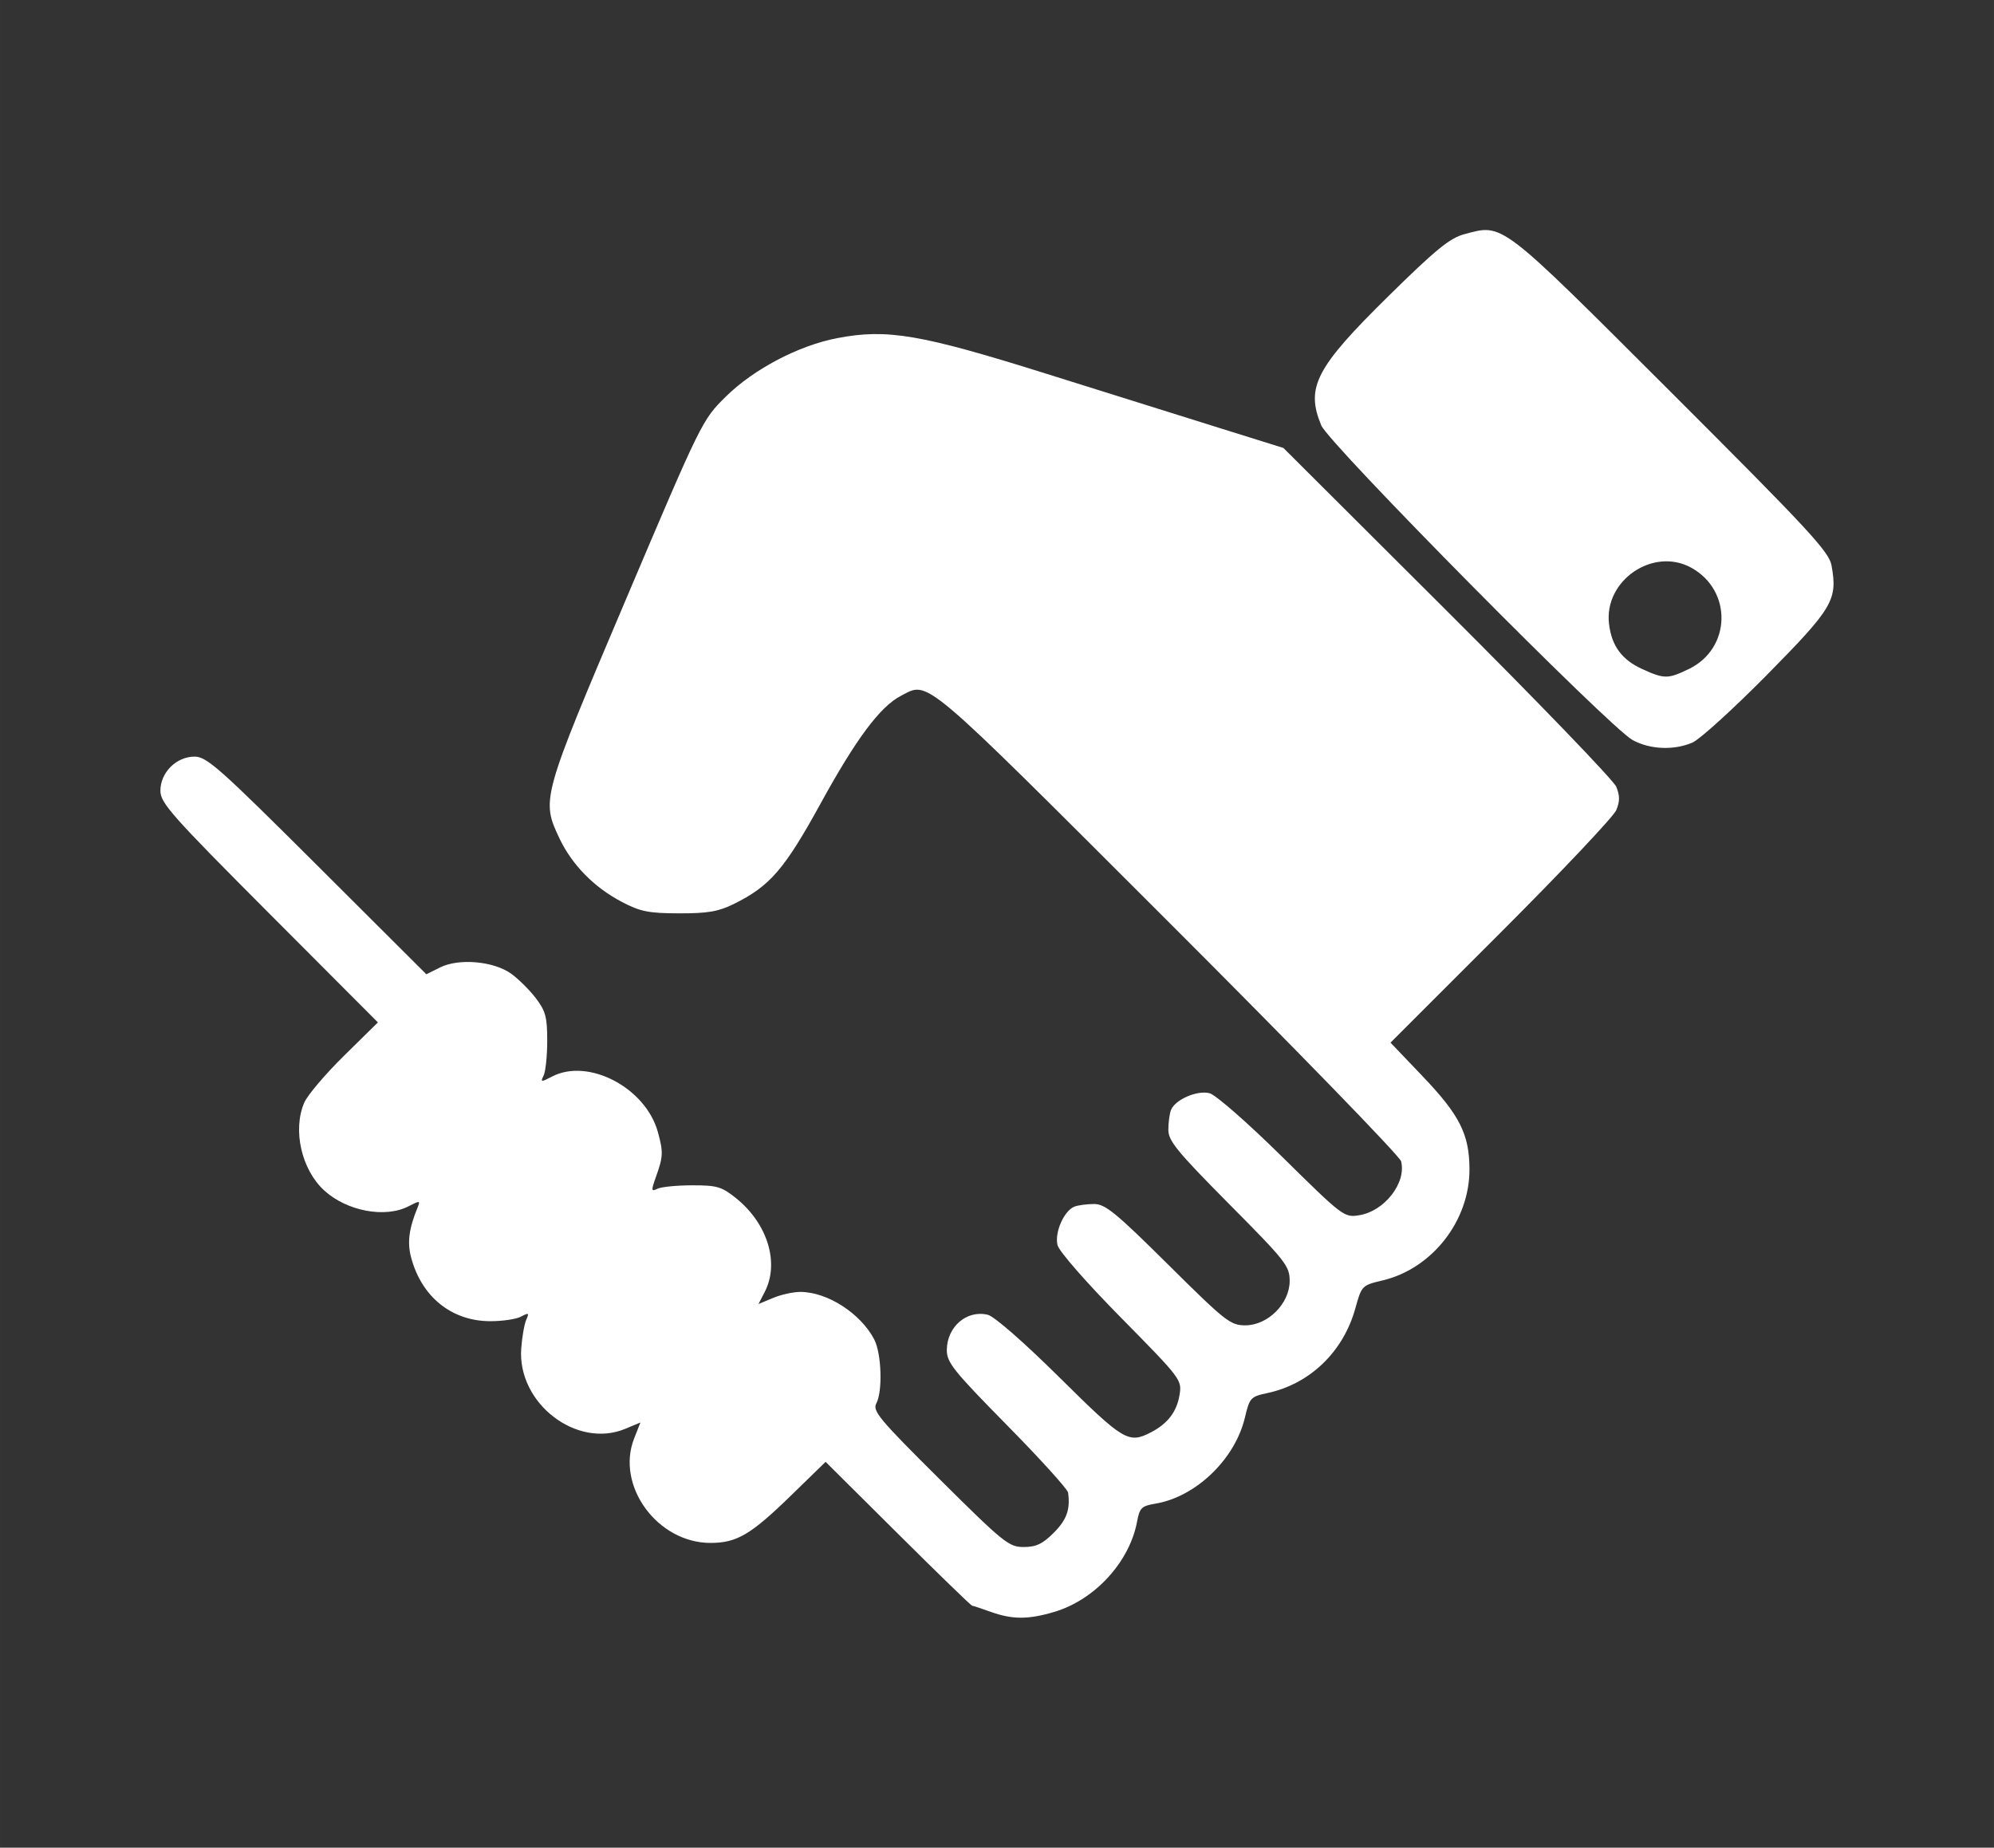 <?xml version="1.0" encoding="UTF-8" standalone="no"?>

<svg
   xmlns:dc="http://purl.org/dc/elements/1.1/"
   xmlns:cc="http://creativecommons.org/ns#"
   xmlns:rdf="http://www.w3.org/1999/02/22-rdf-syntax-ns#"
   xmlns:svg="http://www.w3.org/2000/svg"
   xmlns="http://www.w3.org/2000/svg"
   xmlns:sodipodi="http://sodipodi.sourceforge.net/DTD/sodipodi-0.dtd"
   xmlns:inkscape="http://www.inkscape.org/namespaces/inkscape"
   width="14.111mm"
   height="13.076mm"
   viewBox="0 0 50 46.333"
   id="svg2"
   version="1.1"
   inkscape:version="0.91 r13725"
   sodipodi:docname="icono-handshake.svg">
  <rect x="0" y="0" width="50" height="46.333" fill="#333333" stroke="none"/>
  <defs
     id="defs4" />
  <sodipodi:namedview
     id="base"
     pagecolor="#818181"
     bordercolor="#666666"
     borderopacity="1.0"
     inkscape:pageopacity="0"
     inkscape:pageshadow="2"
     inkscape:zoom="11.143154"
     inkscape:cx="16.51238"
     inkscape:cy="27.909512"
     inkscape:document-units="px"
     inkscape:current-layer="layer1"
     showgrid="false"
     fit-margin-top="0"
     fit-margin-left="0"
     fit-margin-right="0"
     fit-margin-bottom="0"
     inkscape:window-width="1920"
     inkscape:window-height="1030"
     inkscape:window-x="0"
     inkscape:window-y="0"
     inkscape:window-maximized="1" />
  <g
     inkscape:label="Capa 1"
     inkscape:groupmode="layer"
     id="layer1"
     transform="translate(-258.066,-355.381)">
    <path
       style="fill:#ffffff"
       d="m 282.907,395.799 c -0.231,-0.083 -0.44,-0.152 -0.465,-0.153 -0.025,-8.4e-4 -0.862,-0.813 -1.86,-1.805 l -1.814,-1.803 -0.867,0.844 c -1.008,0.982 -1.36,1.189 -2.02,1.189 -1.33,0 -2.379,-1.435 -1.914,-2.619 l 0.158,-0.401 -0.378,0.158 c -1.22,0.51 -2.712,-0.641 -2.611,-2.014 0.021,-0.288 0.078,-0.612 0.126,-0.72 0.077,-0.173 0.062,-0.182 -0.131,-0.079 -0.12,0.065 -0.47,0.116 -0.776,0.115 -0.962,-0.003 -1.713,-0.606 -1.978,-1.589 -0.103,-0.382 -0.059,-0.728 0.162,-1.267 0.069,-0.169 0.052,-0.171 -0.225,-0.027 -0.587,0.306 -1.552,0.125 -2.121,-0.398 -0.569,-0.523 -0.793,-1.516 -0.497,-2.201 0.08,-0.186 0.529,-0.714 0.996,-1.174 l 0.85,-0.836 -2.727,-2.734 c -2.446,-2.453 -2.727,-2.769 -2.727,-3.075 0,-0.457 0.399,-0.856 0.856,-0.856 0.306,0 0.622,0.281 3.077,2.729 l 2.736,2.729 0.345,-0.172 c 0.469,-0.234 1.338,-0.158 1.778,0.155 0.182,0.13 0.461,0.406 0.62,0.614 0.247,0.324 0.288,0.476 0.288,1.068 -2.1e-4,0.38 -0.041,0.772 -0.09,0.873 -0.083,0.17 -0.068,0.172 0.21,0.027 0.909,-0.474 2.344,0.276 2.653,1.387 0.139,0.501 0.135,0.619 -0.041,1.111 -0.13,0.365 -0.128,0.393 0.031,0.315 0.096,-0.047 0.488,-0.086 0.872,-0.086 0.624,-4.2e-4 0.741,0.034 1.101,0.324 0.791,0.637 1.092,1.624 0.718,2.349 l -0.157,0.304 0.364,-0.152 c 0.2,-0.084 0.508,-0.152 0.685,-0.152 0.677,0 1.511,0.537 1.853,1.191 0.184,0.352 0.215,1.302 0.053,1.605 -0.101,0.188 0.073,0.397 1.593,1.906 1.601,1.59 1.731,1.695 2.103,1.695 0.311,0 0.473,-0.077 0.753,-0.357 0.326,-0.326 0.418,-0.584 0.36,-1.007 -0.012,-0.086 -0.702,-0.848 -1.533,-1.692 -1.349,-1.37 -1.511,-1.573 -1.508,-1.888 0.006,-0.583 0.503,-1.008 1.029,-0.879 0.163,0.04 0.911,0.695 1.807,1.582 1.595,1.58 1.721,1.655 2.279,1.367 0.424,-0.219 0.652,-0.517 0.721,-0.943 0.061,-0.375 0.036,-0.407 -1.465,-1.93 -0.866,-0.878 -1.557,-1.667 -1.595,-1.823 -0.079,-0.315 0.163,-0.865 0.425,-0.966 0.093,-0.036 0.316,-0.065 0.494,-0.065 0.277,0 0.547,0.221 1.857,1.521 1.435,1.423 1.558,1.521 1.932,1.521 0.567,0 1.113,-0.546 1.113,-1.113 0,-0.374 -0.098,-0.498 -1.521,-1.932 -1.299,-1.31 -1.521,-1.58 -1.521,-1.857 0,-0.178 0.029,-0.401 0.065,-0.494 0.1,-0.262 0.651,-0.504 0.966,-0.425 0.155,0.039 0.945,0.73 1.823,1.595 1.525,1.504 1.555,1.526 1.932,1.465 0.637,-0.103 1.188,-0.814 1.05,-1.353 -0.034,-0.131 -2.671,-2.845 -5.861,-6.032 -6.232,-6.226 -5.972,-6.006 -6.68,-5.64 -0.521,0.269 -1.121,1.073 -2.01,2.692 -0.915,1.665 -1.274,2.08 -2.183,2.529 -0.386,0.19 -0.655,0.236 -1.371,0.234 -0.763,-0.002 -0.97,-0.043 -1.435,-0.287 -0.695,-0.363 -1.253,-0.933 -1.567,-1.598 -0.456,-0.967 -0.444,-1.009 1.665,-5.977 1.901,-4.478 1.918,-4.513 2.51,-5.096 0.7,-0.69 1.824,-1.28 2.793,-1.466 1.252,-0.241 2.088,-0.098 5.263,0.899 1.586,0.498 3.568,1.119 4.404,1.38 l 1.521,0.475 4.112,4.1 c 2.261,2.255 4.167,4.233 4.234,4.395 0.092,0.223 0.093,0.365 7.3e-4,0.587 -0.067,0.161 -1.368,1.539 -2.891,3.061 l -2.77,2.769 0.79,0.827 c 0.945,0.989 1.187,1.466 1.19,2.349 0.004,1.29 -0.935,2.492 -2.179,2.787 -0.519,0.123 -0.524,0.129 -0.685,0.707 -0.302,1.085 -1.14,1.891 -2.203,2.117 -0.421,0.09 -0.446,0.117 -0.564,0.615 -0.249,1.047 -1.232,1.991 -2.248,2.159 -0.342,0.057 -0.392,0.106 -0.455,0.445 -0.189,1.017 -1.058,1.966 -2.081,2.27 -0.65,0.193 -1.047,0.192 -1.591,-0.003 z m 16.098,-21.86 c -0.571,-0.308 -7.615,-7.426 -7.808,-7.891 -0.396,-0.953 -0.141,-1.445 1.687,-3.244 1.187,-1.168 1.537,-1.454 1.902,-1.551 0.981,-0.262 0.855,-0.358 5.183,3.965 3.455,3.451 3.961,3.997 4.023,4.341 0.156,0.865 0.04,1.063 -1.613,2.739 -0.846,0.857 -1.69,1.624 -1.875,1.704 -0.463,0.199 -1.059,0.175 -1.498,-0.062 z m 1.411,-1.783 c 1.063,-0.514 1.095,-1.97 0.057,-2.54 -0.957,-0.525 -2.193,0.324 -2.06,1.414 0.067,0.551 0.323,0.897 0.836,1.13 0.551,0.25 0.642,0.25 1.167,-0.004 z"
       id="path4255"
       inkscape:connector-curvature="0" />
  </g>
</svg>

